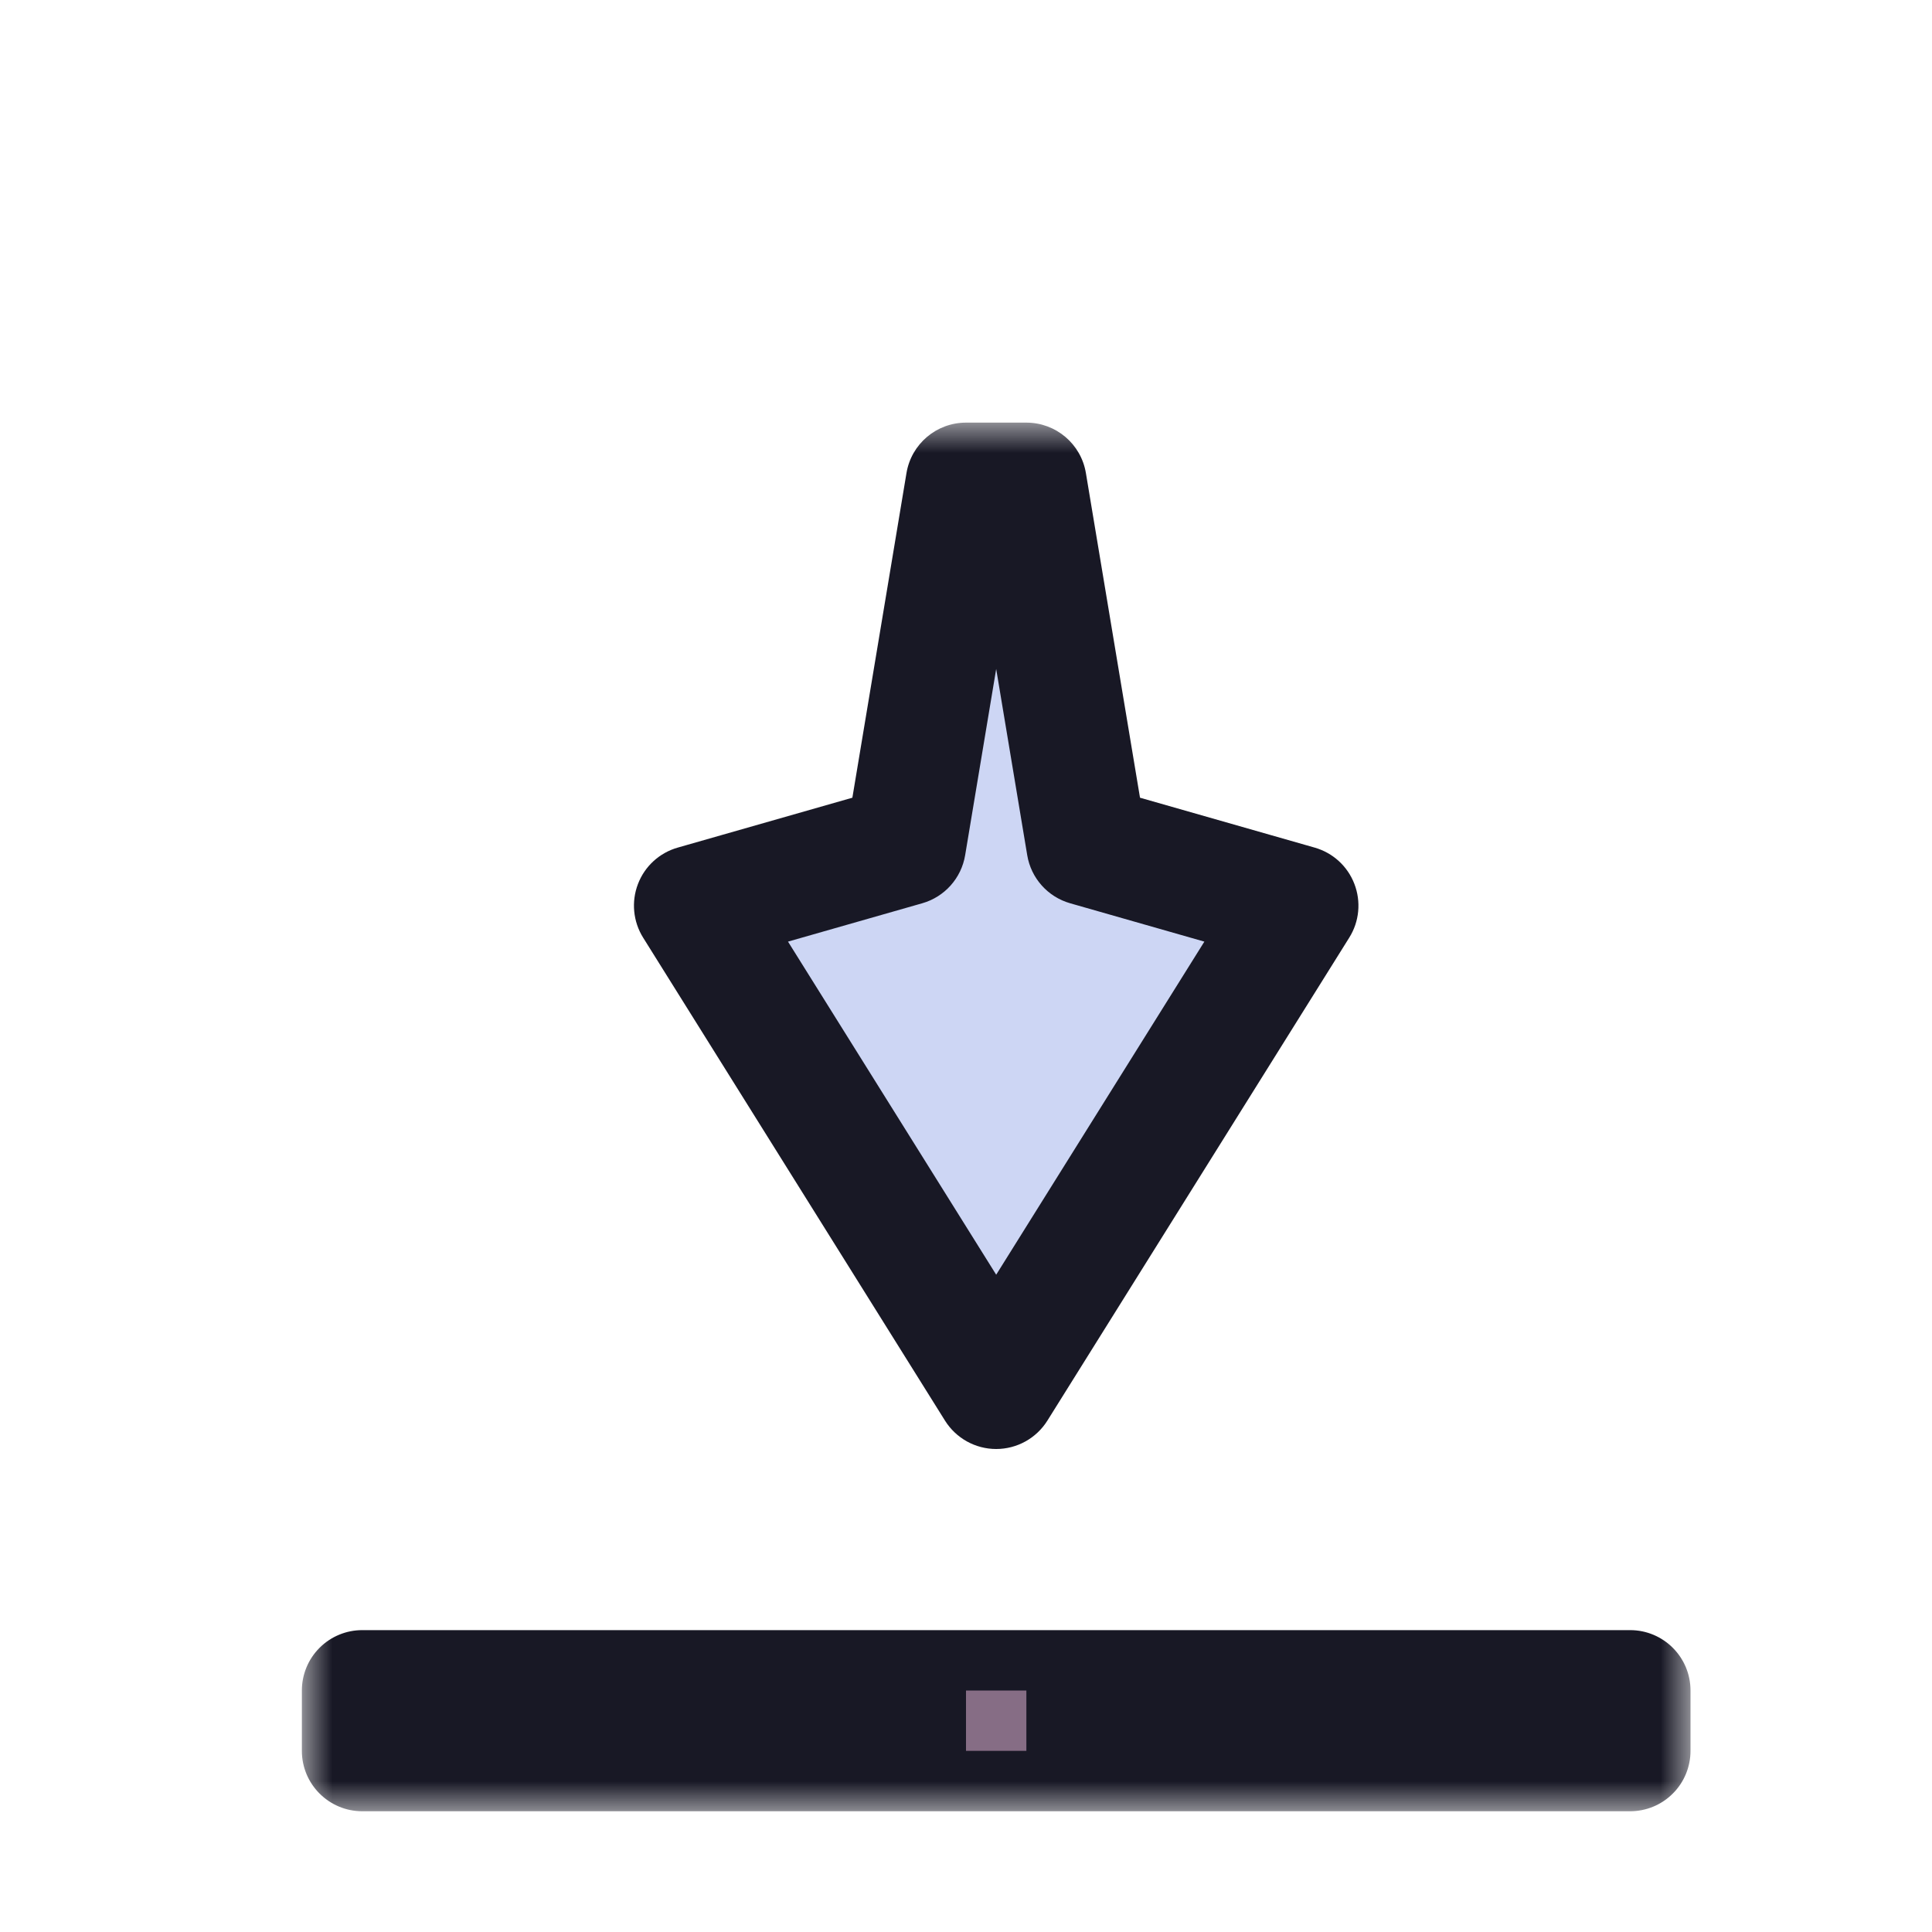 <svg width="32" height="32" viewBox="0 0 32 32" fill="none" xmlns="http://www.w3.org/2000/svg">
<g id="cursor=s-resize, variant=light, size=32">
<g id="Union">
<mask id="path-1-outside-1_2320_8809" maskUnits="userSpaceOnUse" x="5" y="7" width="23" height="23" fill="black">
<rect fill="white" x="5" y="7" width="23" height="23"/>
<path fill-rule="evenodd" clip-rule="evenodd" d="M21.5 15L16.5 23L11.5 15L15 14L16 8H17L18 14L21.5 15ZM27 28V29L6 29V28L27 28Z"/>
</mask>
<path fill-rule="evenodd" clip-rule="evenodd" d="M21.5 15L16.5 23L11.5 15L15 14L16 8H17L18 14L21.5 15ZM27 28V29L6 29V28L27 28Z" fill="#CDD6F4"/>
<path d="M16.5 23L15.652 23.53C15.835 23.822 16.155 24 16.5 24C16.845 24 17.165 23.822 17.348 23.53L16.5 23ZM21.5 15L22.348 15.53C22.515 15.264 22.546 14.934 22.433 14.641C22.321 14.348 22.077 14.125 21.775 14.039L21.5 15ZM11.5 15L11.225 14.039C10.923 14.125 10.679 14.348 10.567 14.641C10.454 14.934 10.486 15.264 10.652 15.53L11.5 15ZM15 14L15.275 14.961C15.646 14.855 15.923 14.545 15.986 14.164L15 14ZM16 8V7C15.511 7 15.094 7.353 15.014 7.836L16 8ZM17 8L17.986 7.836C17.906 7.353 17.489 7 17 7V8ZM18 14L17.014 14.164C17.077 14.545 17.354 14.855 17.725 14.961L18 14ZM27 29V30C27.265 30 27.52 29.895 27.707 29.707C27.895 29.52 28 29.265 28 29H27ZM27 28H28C28 27.448 27.552 27 27 27V28ZM6 29H5C5 29.552 5.448 30 6 30V29ZM6 28V27C5.735 27 5.48 27.105 5.293 27.293C5.105 27.48 5 27.735 5 28H6ZM17.348 23.53L22.348 15.53L20.652 14.47L15.652 22.47L17.348 23.53ZM10.652 15.53L15.652 23.53L17.348 22.47L12.348 14.47L10.652 15.53ZM14.725 13.039L11.225 14.039L11.775 15.961L15.275 14.961L14.725 13.039ZM15.014 7.836L14.014 13.836L15.986 14.164L16.986 8.164L15.014 7.836ZM17 7H16V9H17V7ZM18.986 13.836L17.986 7.836L16.014 8.164L17.014 14.164L18.986 13.836ZM21.775 14.039L18.275 13.039L17.725 14.961L21.225 15.961L21.775 14.039ZM28 29V28H26V29H28ZM6 30L27 30V28L6 28V30ZM5 28V29H7V28H5ZM27 27L6 27V29L27 29V27Z" fill="#181825" mask="url(#path-1-outside-1_2320_8809)"/>
</g>
<g id="hotspot" clip-path="url(#clip0_2320_8809)">
<rect id="center" opacity="0.5" x="16" y="28" width="1" height="1" fill="#F5C2E7"/>
</g>
</g>
<defs>
<clipPath id="clip0_2320_8809">
<rect width="1" height="1" fill="white" transform="translate(16 28)"/>
</clipPath>
</defs>
</svg>
